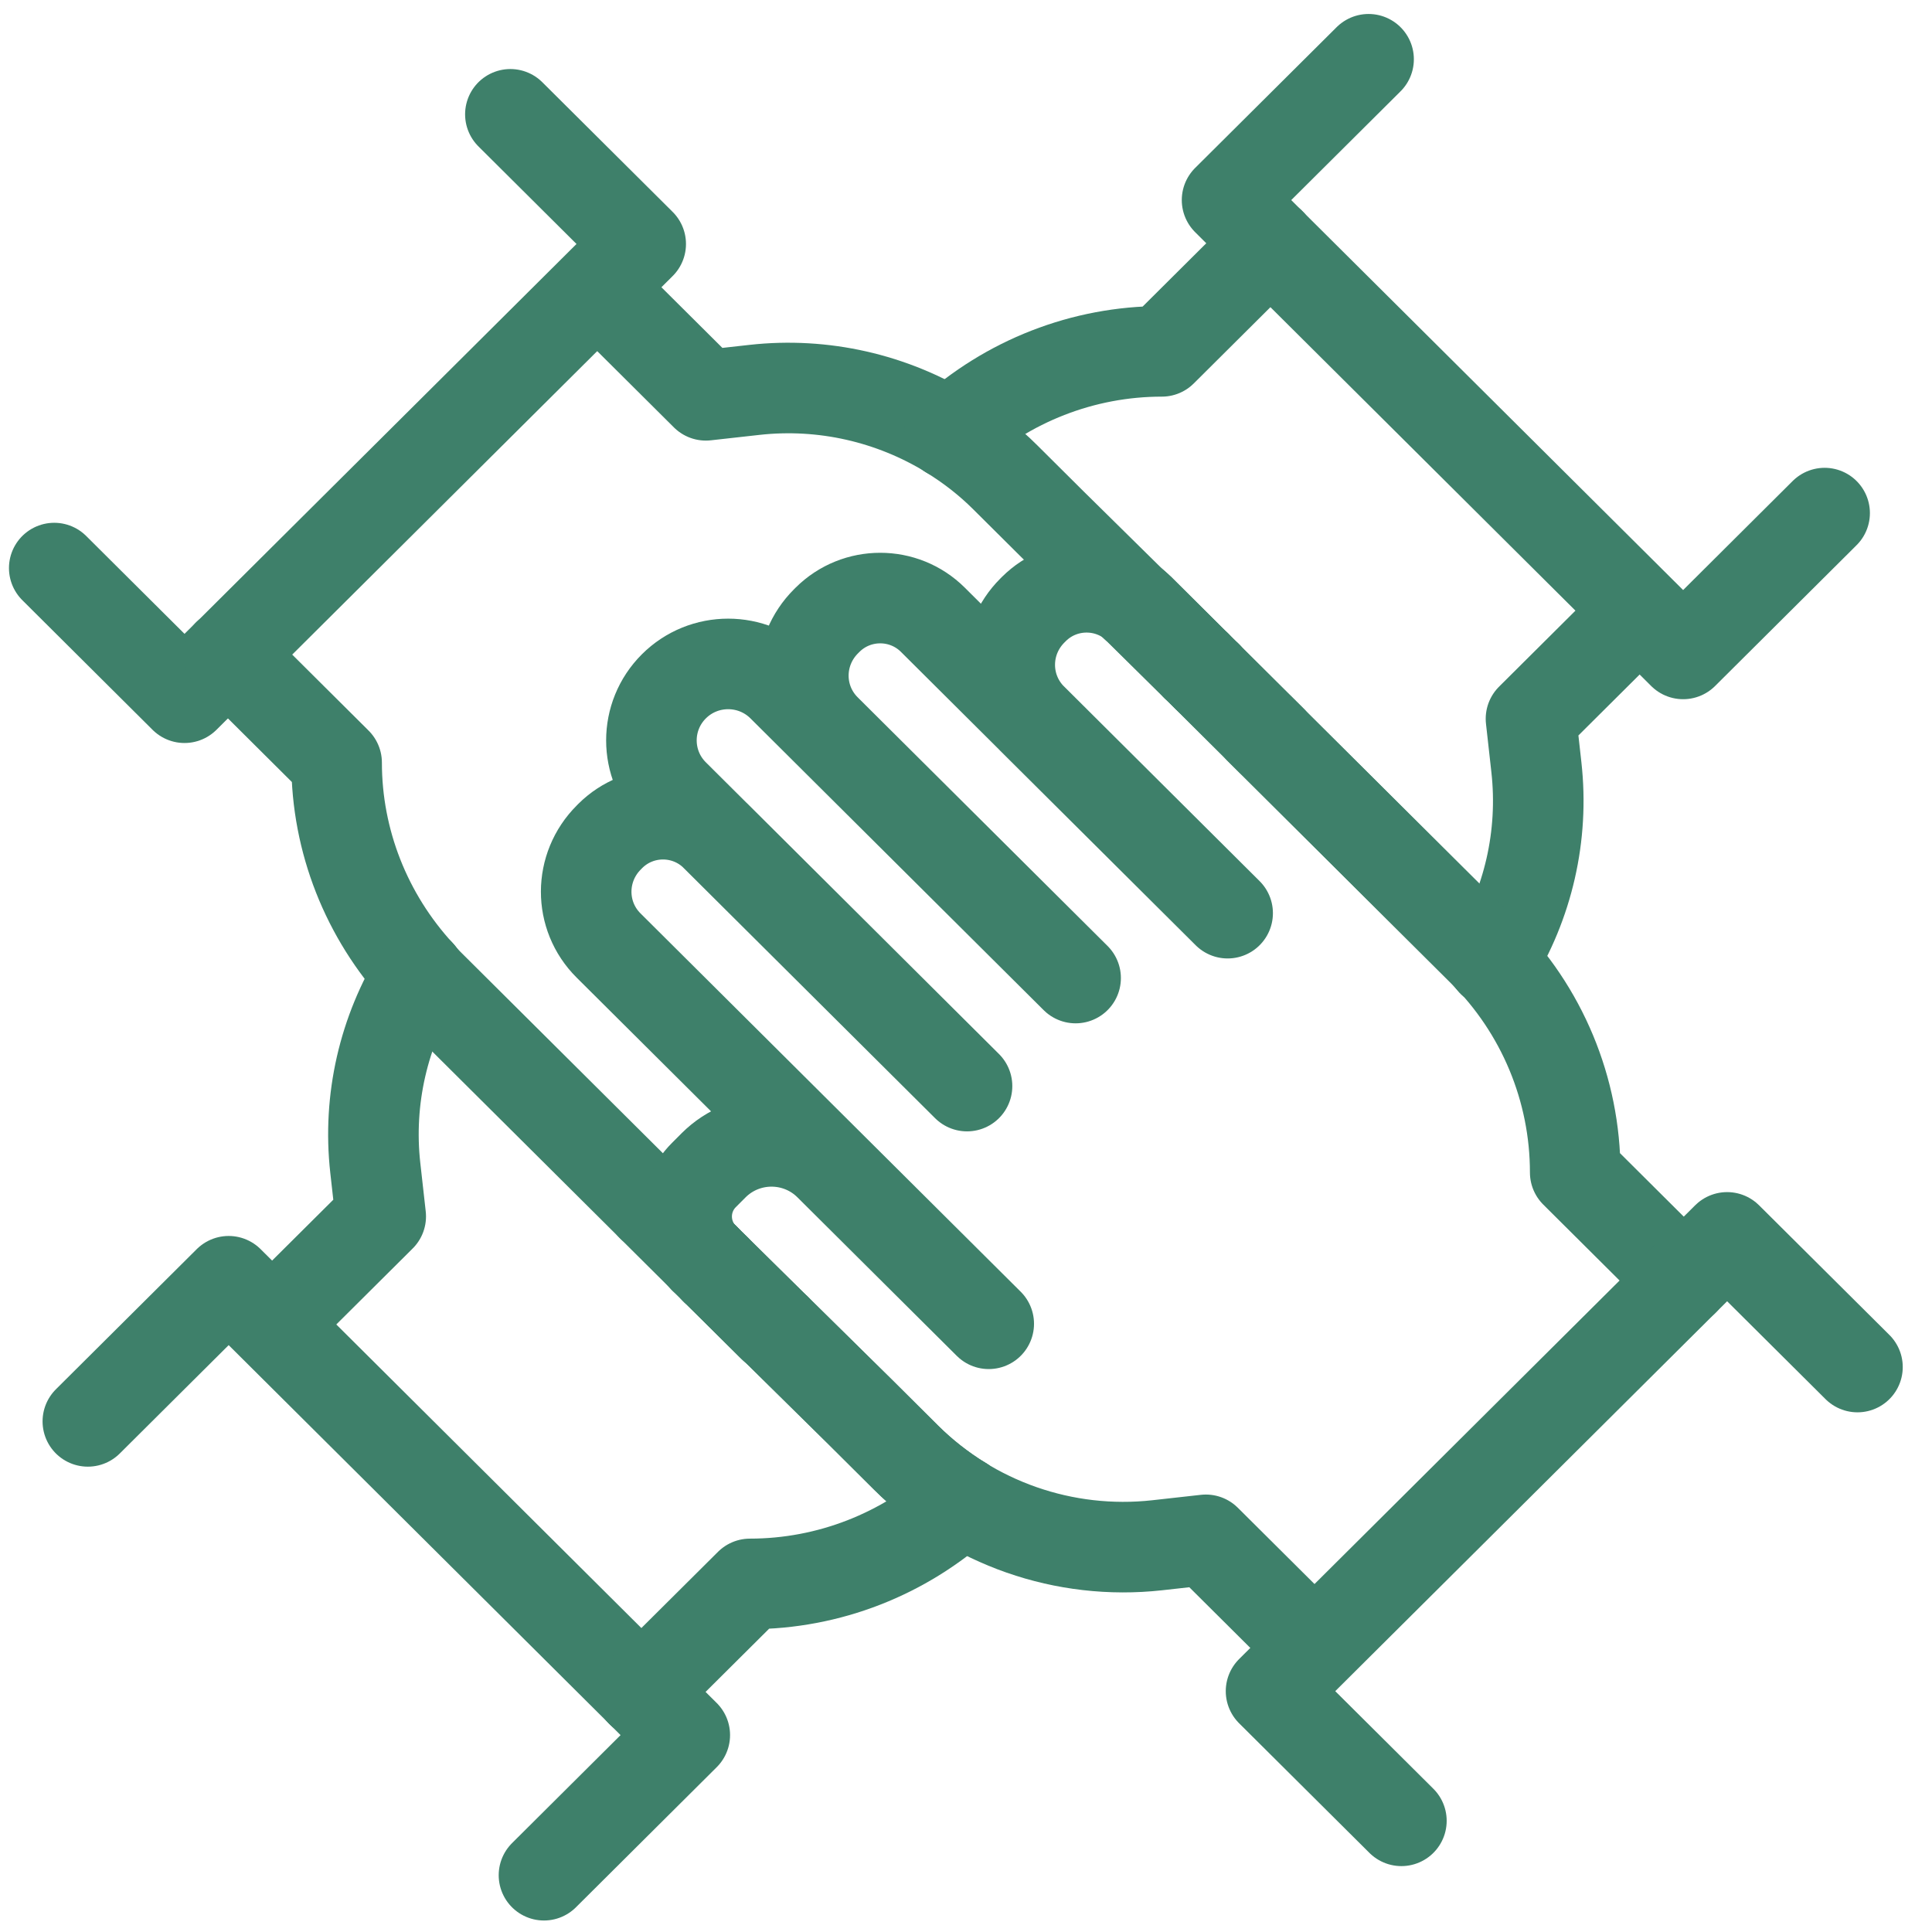 <svg width="64" height="64" viewBox="0 0 64 64" fill="none" xmlns="http://www.w3.org/2000/svg">
<path d="M39.988 22.41L39.629 22.053" stroke="#3E806A" stroke-width="3" stroke-linecap="round" stroke-linejoin="round"/>
<path d="M37.617 20.076C37.658 20.112 37.701 20.137 37.739 20.175L39.627 22.053" stroke="#3E806A" stroke-width="3" stroke-linecap="round" stroke-linejoin="round"/>
<path d="M39.988 22.408L40.007 22.427" stroke="#3E806A" stroke-width="3" stroke-linecap="round" stroke-linejoin="round"/>
<path d="M23.328 41.674V41.676L23.339 41.685" stroke="#3E806A" stroke-width="3" stroke-linecap="round" stroke-linejoin="round"/>
<path d="M23.706 42.05L23.336 41.685" stroke="#3E806A" stroke-width="3" stroke-linecap="round" stroke-linejoin="round"/>
<path d="M41.734 24.154L49.127 31.509C49.236 31.618 49.335 31.737 49.439 31.851" stroke="#3E806A" stroke-width="3" stroke-linecap="round" stroke-linejoin="round"/>
<path d="M25.712 44.032L23.707 42.053" stroke="#3E806A" stroke-width="3" stroke-linecap="round" stroke-linejoin="round"/>
<path d="M25.711 44.029L28.5 46.778L30.016 48.286C30.578 48.846 31.203 49.329 31.866 49.739" stroke="#3E806A" stroke-width="3" stroke-linecap="round" stroke-linejoin="round"/>
<path d="M21.595 39.956L14.202 32.601C14.093 32.493 13.994 32.374 13.891 32.26" stroke="#3E806A" stroke-width="3" stroke-linecap="round" stroke-linejoin="round"/>
<path d="M21.594 39.955L23.328 41.679" stroke="#3E806A" stroke-width="3" stroke-linecap="round" stroke-linejoin="round"/>
<path d="M13.892 32.255C12.138 30.346 11.151 27.858 11.151 25.264L7.555 21.686" stroke="#3E806A" stroke-width="3" stroke-linecap="round" stroke-linejoin="round"/>
<path d="M23.328 41.674L23.339 41.685" stroke="#3E806A" stroke-width="3" stroke-linecap="round" stroke-linejoin="round"/>
<path d="M23.703 42.053L25.591 43.931C25.629 43.969 25.672 43.994 25.713 44.029" stroke="#3E806A" stroke-width="3" stroke-linecap="round" stroke-linejoin="round"/>
<path d="M23.7 42.05L23.336 41.685" stroke="#3E806A" stroke-width="3" stroke-linecap="round" stroke-linejoin="round"/>
<path d="M20.504 10.232L23.382 13.095L24.996 12.915C27.277 12.662 29.549 13.191 31.463 14.366" stroke="#3E806A" stroke-width="3" stroke-linecap="round" stroke-linejoin="round"/>
<path d="M39.625 22.053L39.987 22.41" stroke="#3E806A" stroke-width="3" stroke-linecap="round" stroke-linejoin="round"/>
<path d="M39.624 22.053L37.617 20.076" stroke="#3E806A" stroke-width="3" stroke-linecap="round" stroke-linejoin="round"/>
<path d="M31.461 14.369C32.127 14.777 32.749 15.26 33.311 15.822L34.827 17.33L37.616 20.079" stroke="#3E806A" stroke-width="3" stroke-linecap="round" stroke-linejoin="round"/>
<path d="M42.112 24.521L40.004 22.426L39.988 22.408" stroke="#3E806A" stroke-width="3" stroke-linecap="round" stroke-linejoin="round"/>
<path d="M1.797 18.818L6.112 23.113L7.552 21.681" stroke="#3E806A" stroke-width="3" stroke-linecap="round" stroke-linejoin="round"/>
<path d="M7.555 21.683L21.224 8.082L16.907 3.787" stroke="#3E806A" stroke-width="3" stroke-linecap="round" stroke-linejoin="round"/>
<path d="M53.593 20.947L50.716 23.81L50.895 25.417C51.148 27.687 50.62 29.947 49.438 31.853" stroke="#3E806A" stroke-width="3" stroke-linecap="round" stroke-linejoin="round"/>
<path d="M42.083 8.061L38.487 11.639C35.877 11.639 33.377 12.624 31.461 14.368" stroke="#3E806A" stroke-width="3" stroke-linecap="round" stroke-linejoin="round"/>
<path d="M23.703 42.053C23.703 42.053 23.706 42.053 23.708 42.053" stroke="#3E806A" stroke-width="3" stroke-linecap="round" stroke-linejoin="round"/>
<path d="M42.086 8.06L40.648 6.627L45.336 1.963" stroke="#3E806A" stroke-width="3" stroke-linecap="round" stroke-linejoin="round"/>
<path d="M42.086 8.061L55.756 21.662L60.443 16.997" stroke="#3E806A" stroke-width="3" stroke-linecap="round" stroke-linejoin="round"/>
<path d="M39.625 22.053C39.625 22.053 39.627 22.053 39.63 22.053" stroke="#3E806A" stroke-width="3" stroke-linecap="round" stroke-linejoin="round"/>
<path d="M9.734 43.158L12.612 40.295L12.432 38.688C12.179 36.418 12.708 34.158 13.89 32.252" stroke="#3E806A" stroke-width="3" stroke-linecap="round" stroke-linejoin="round"/>
<path d="M31.869 49.74C29.953 51.484 27.452 52.469 24.843 52.469L21.246 56.047" stroke="#3E806A" stroke-width="3" stroke-linecap="round" stroke-linejoin="round"/>
<path d="M21.244 56.045L7.575 42.443L2.91 47.085" stroke="#3E806A" stroke-width="3" stroke-linecap="round" stroke-linejoin="round"/>
<path d="M21.244 56.045L22.684 57.477L18.02 62.119" stroke="#3E806A" stroke-width="3" stroke-linecap="round" stroke-linejoin="round"/>
<path d="M55.777 42.419L52.181 38.84C52.181 36.089 51.082 33.452 49.129 31.508L37.739 20.174C36.775 19.215 35.213 19.215 34.249 20.174L34.203 20.22C33.201 21.217 33.199 22.817 34.191 23.806C36.626 26.229 40.667 30.25 40.667 30.25L30.903 20.531C29.939 19.572 28.377 19.572 27.413 20.531L27.367 20.577C26.365 21.574 26.36 23.171 27.352 24.161C30.248 27.041 35.631 32.399 35.631 32.399L25.92 22.736C24.927 21.746 23.315 21.746 22.323 22.736C21.331 23.725 21.331 25.328 22.323 26.315L32.034 35.978L23.708 27.691C22.743 26.732 21.182 26.732 20.217 27.691L20.172 27.737C19.17 28.734 19.167 30.336 20.162 31.323C24.021 35.163 32.753 43.852 32.753 43.852L27.471 38.597C26.413 37.547 24.702 37.547 23.644 38.597L23.318 38.924C22.553 39.686 22.556 40.921 23.325 41.678L28.499 46.777L30.015 48.286C32.202 50.46 35.261 51.528 38.331 51.189L39.946 51.009L42.824 53.872" stroke="#3E806A" stroke-width="3" stroke-linecap="round" stroke-linejoin="round"/>
<path d="M46.423 60.317L42.105 56.022L57.213 40.99L61.531 45.285" stroke="#3E806A" stroke-width="3" stroke-linecap="round" stroke-linejoin="round"/>
</svg>
